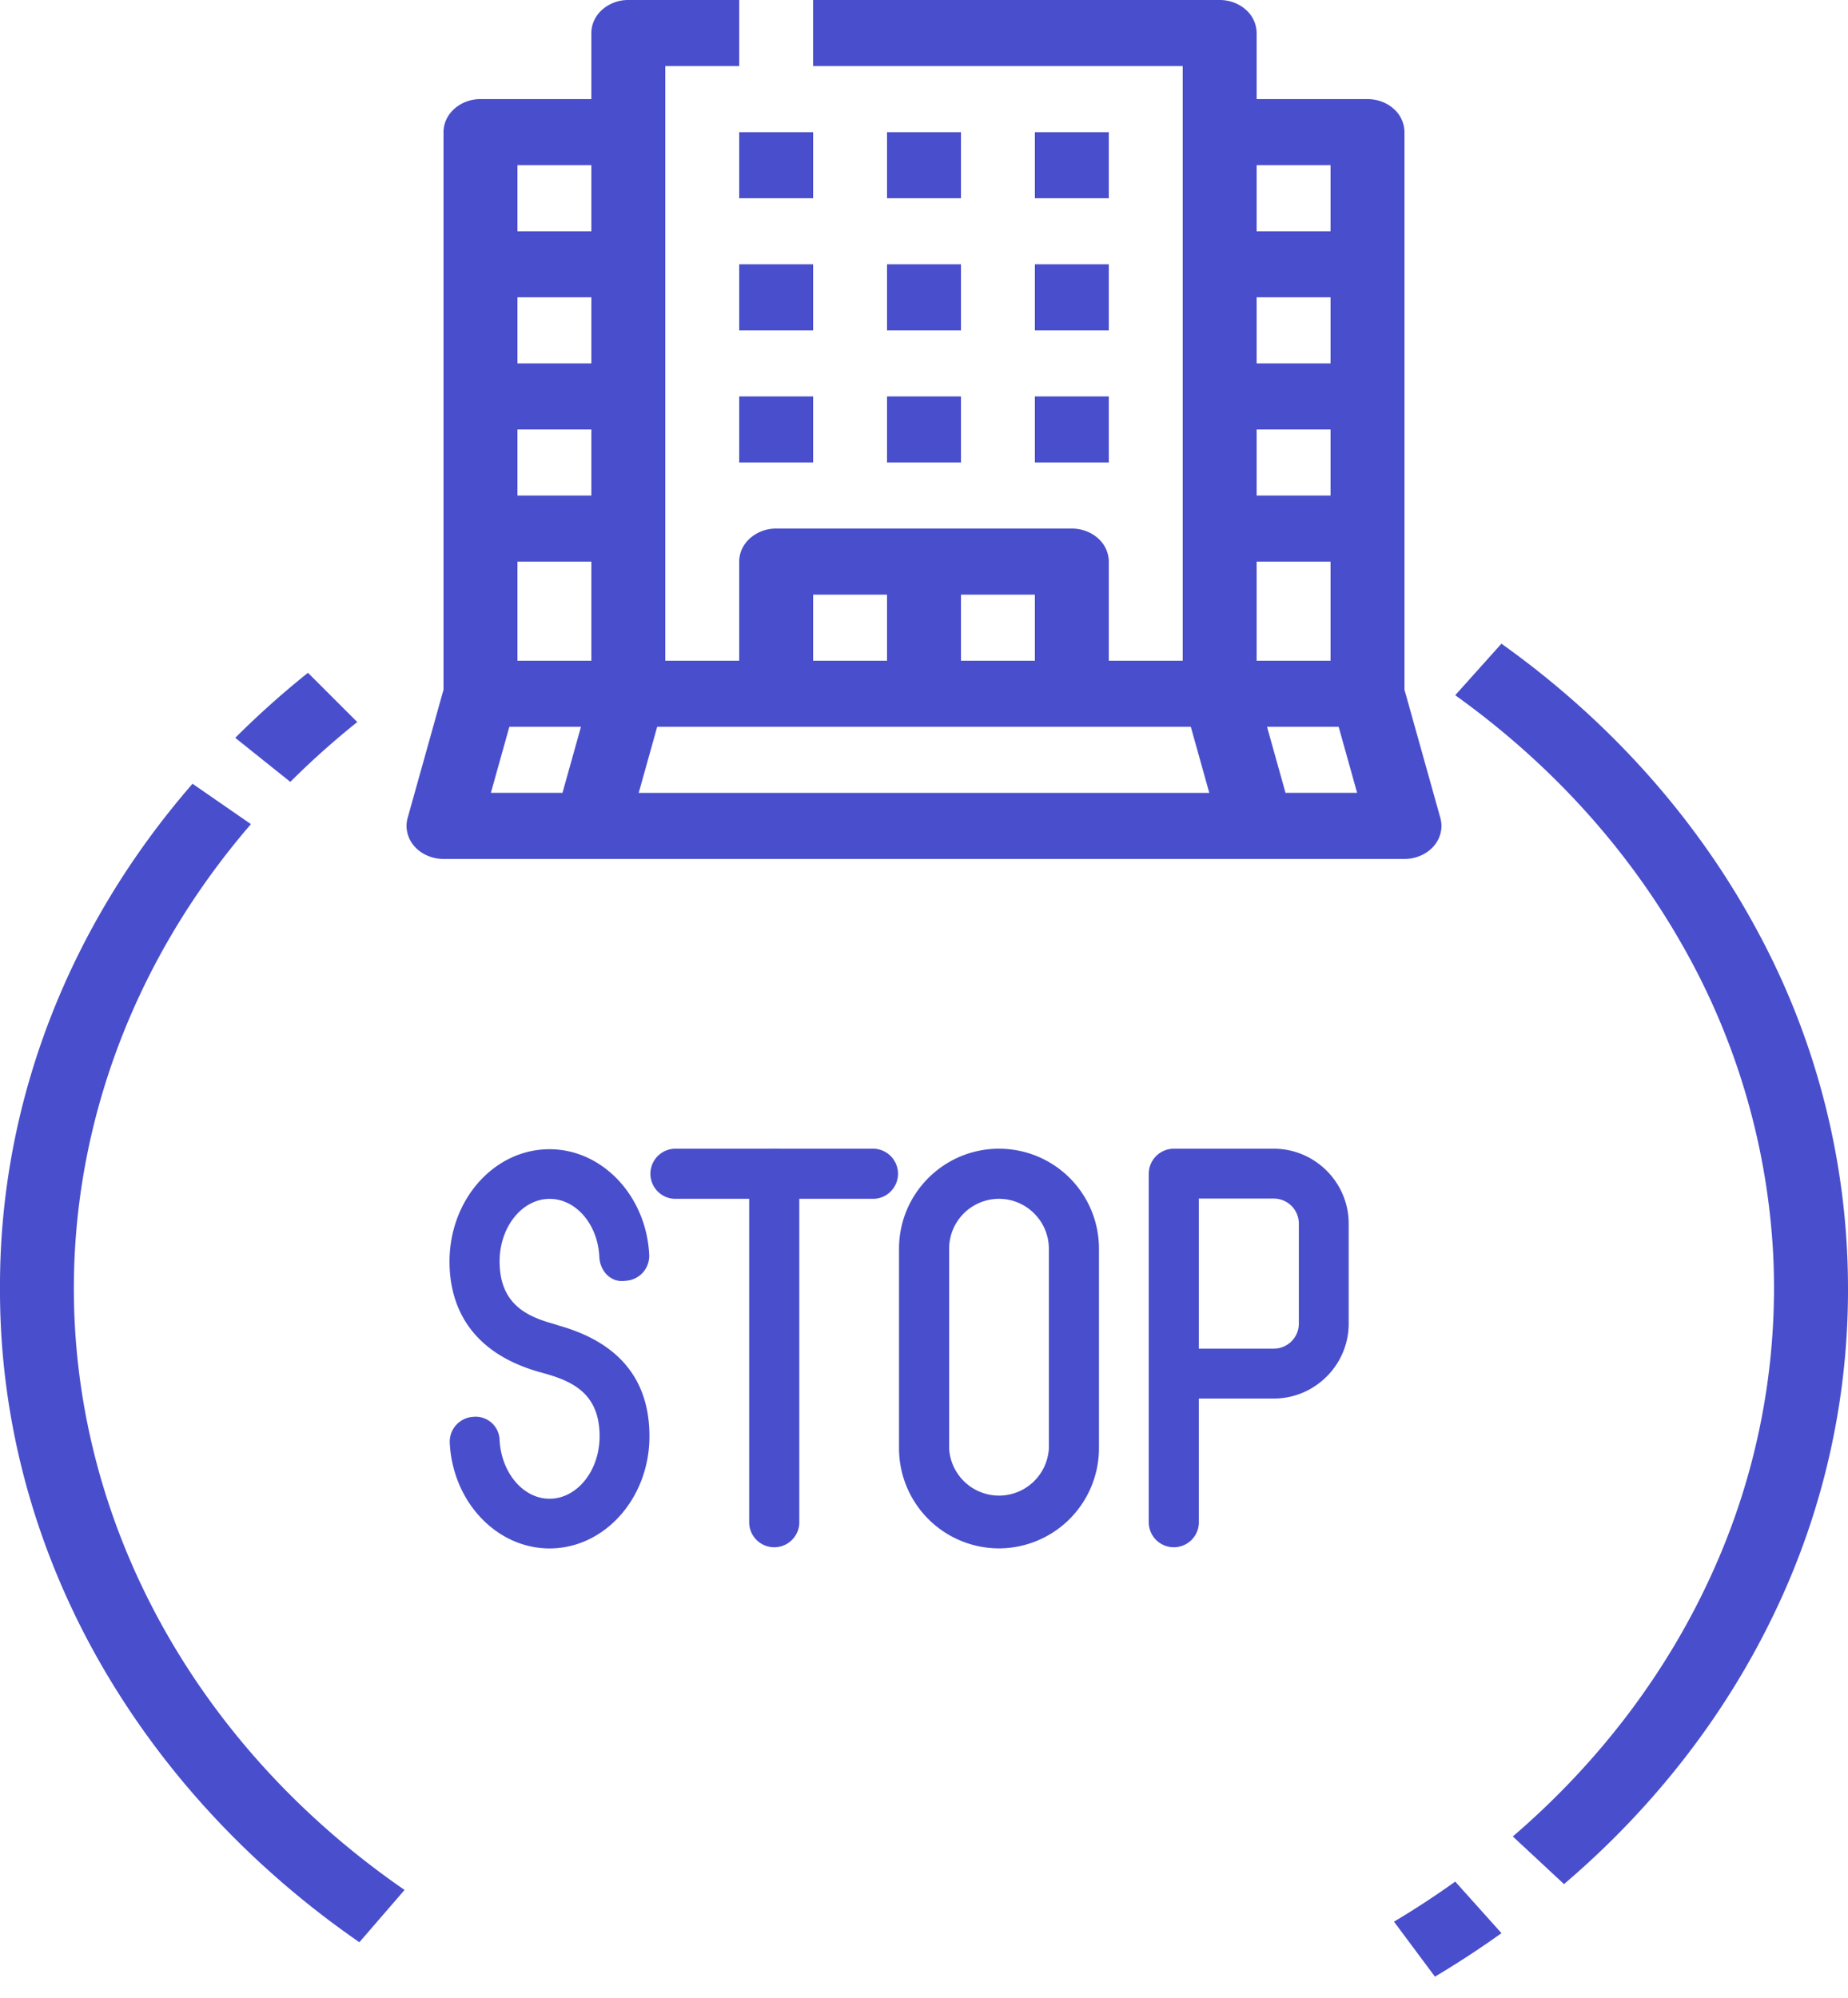 <svg xmlns="http://www.w3.org/2000/svg" width="37" height="40" viewBox="0 0 37 40"><g><g><g/><g><g><path fill="#494ecc" d="M19.24 3.969h-1.48V2.646h1.48zm2.96 0h-1.48V2.646h1.48zm-5.92 0H14.8V2.646h1.48zm1.48 1.323h1.48v1.323h-1.48zm2.96 0h1.48v1.323h-1.48zm-4.44 1.323H14.8V5.292h1.48zm1.48 1.323h1.48V9.26h-1.48zm2.96 0h1.48V9.26h-1.48zm-5.92 0h1.48V9.26H14.8zM14.8 0v1.323h-1.48v11.906h1.48v-1.984c0-.176.078-.344.217-.468a.786.786 0 0 1 .523-.194h5.92c.196 0 .385.07.523.194a.628.628 0 0 1 .217.468v1.984h1.48V1.323h-7.4V0h8.14c.196 0 .384.07.523.194a.628.628 0 0 1 .217.467v1.323h2.22c.196 0 .384.07.523.194a.628.628 0 0 1 .217.468V13.81l.718 2.566c.027.098.03.2.006.298a.633.633 0 0 1-.14.27.73.73 0 0 1-.26.187.814.814 0 0 1-.324.067H8.88a.814.814 0 0 1-.324-.067.73.73 0 0 1-.26-.187.633.633 0 0 1-.14-.27.593.593 0 0 1 .006-.298l.718-2.567V2.646c0-.176.078-.344.217-.468a.787.787 0 0 1 .523-.194h2.22V.661c0-.175.078-.343.217-.467A.787.787 0 0 1 12.58 0zm-3.168 14.552h-1.434l-.37 1.323h1.434zm.208-3.307h-1.48v1.984h1.48zm0-2.646h-1.48v1.323h1.48zm0-2.646h-1.48v1.323h1.48zm0-2.646h-1.48V4.63h1.48zm14.962 11.245h-1.434l.37 1.323h1.434zM25.16 4.63h1.48V3.307h-1.48zm0 2.646h1.48V5.953h-1.48zm0 2.646h1.48V8.599h-1.48zm0 3.307h1.48v-1.984h-1.48zm-5.92 0h1.48v-1.323h-1.48zm-2.96 0h1.48v-1.323h-1.48zm-3.492 2.646h11.424l-.37-1.323H13.158zM4.71 14.773a17.8 17.8 0 0 1 1.456-1.302l.987.986c-.471.377-.919.777-1.34 1.198zm-.856.919l1.17.809c-2.757 3.195-3.982 7.237-3.406 11.24.577 4.001 2.908 7.635 6.482 10.1l-.905 1.047c-2.198-1.521-3.988-3.462-5.239-5.681C.662 30.909-.008 28.37 0 25.797c-.014-3.659 1.343-7.216 3.855-10.105zm26.208 23.014c-.428.307-.877.6-1.332.871l-.82-1.101c.42-.25.832-.52 1.226-.802zm5.47-6.422c-.978 2.05-2.413 3.902-4.218 5.44l-1.025-.954c1.747-1.5 3.116-3.316 4.015-5.326a13.778 13.778 0 0 0 1.198-6.332 13.968 13.968 0 0 0-1.831-6.21c-1.098-1.93-2.644-3.629-4.535-4.982l.925-1.032c2.17 1.546 3.92 3.51 5.121 5.745A15.035 15.035 0 0 1 37 25.797a14.91 14.91 0 0 1-1.468 6.487z"/></g></g><g><g/><g><g><g><path fill="#494ecc" d="M11.217 26.55l-.15-.048c-.553-.154-1.064-.417-1.064-1.247 0-.689.45-1.251 1.003-1.251.525 0 .966.51.994 1.167.014.277.23.52.525.473a.499.499 0 0 0 .473-.525c-.06-1.18-.942-2.109-1.996-2.109C9.895 23.01 9 24.018 9 25.26c0 .773.314 1.786 1.79 2.208l.15.042c.554.16 1.065.417 1.065 1.247 0 .689-.45 1.251-1.003 1.251-.525 0-.961-.515-.999-1.167a.48.48 0 0 0-.525-.473.499.499 0 0 0-.473.525c.06 1.181.942 2.11 1.997 2.11 1.106 0 2.001-1.009 2.001-2.246 0-1.125-.6-1.866-1.786-2.208z"/></g></g></g><g><g><g><path fill="#494ecc" d="M17.5 23h-3.998a.502.502 0 0 0 0 1.003H17.5a.502.502 0 0 0 0-1.003z"/></g></g></g><g><g><g><path fill="#494ecc" d="M15.502 23a.502.502 0 0 0-.502.502V30.5a.502.502 0 0 0 1.003 0v-6.998a.502.502 0 0 0-.501-.502z"/></g></g></g><g><g><g><path fill="#494ecc" d="M22.003 25.002V29a2.007 2.007 0 0 1-2.001 2.002A2.004 2.004 0 0 1 18 29v-3.998C18 23.9 18.895 23 20.002 23a2 2 0 0 1 2.001 2.002zm-1.003 0c0-.549-.45-.999-.998-.999a1 1 0 0 0-.999.999V29A1 1 0 0 0 21 29z"/></g></g></g><g><g><g><path fill="#494ecc" d="M25.503 23c.825 0 1.5.675 1.5 1.5v2.002c0 .825-.675 1.5-1.5 1.5h-1.5V30.5a.502.502 0 0 1-1.003 0v-6.998c0-.277.225-.502.502-.502zm.502 1.5a.502.502 0 0 0-.502-.502h-1.5v3.005h1.5a.502.502 0 0 0 .502-.501z"/></g></g></g></g></g></g></svg>